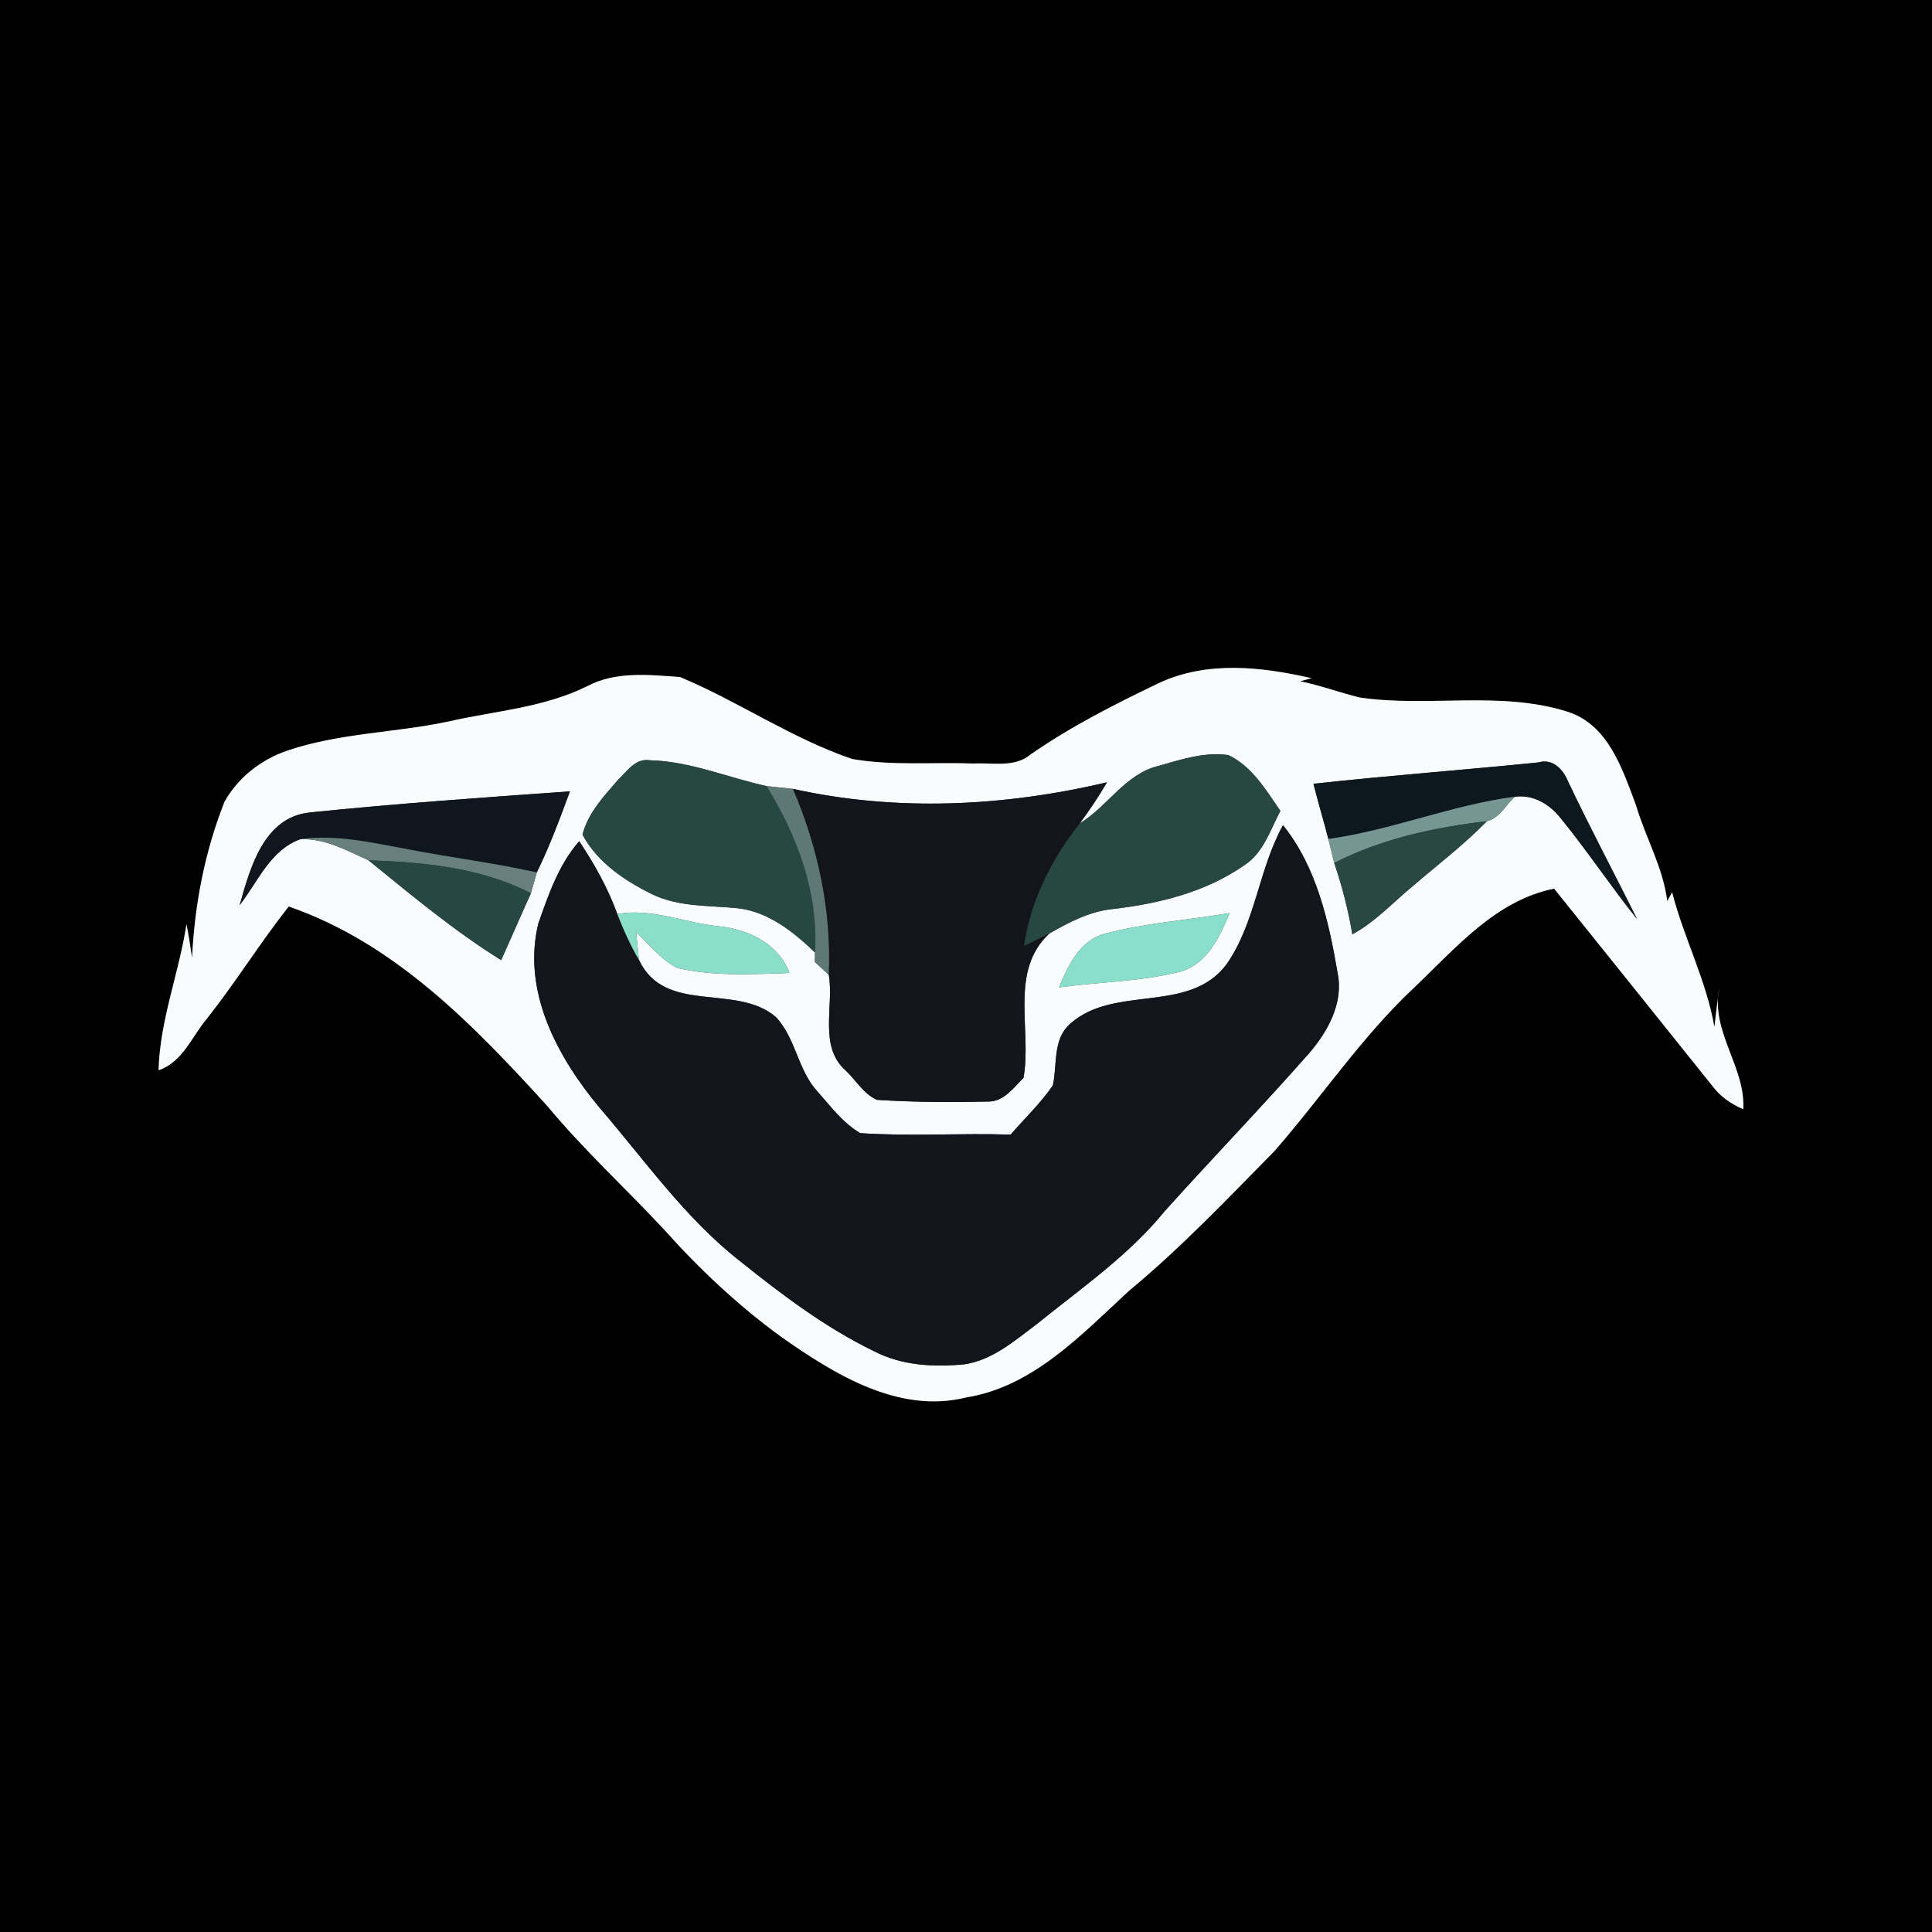 <?xml version="1.0" encoding="UTF-8" ?>
<!DOCTYPE svg PUBLIC "-//W3C//DTD SVG 1.1//EN" "http://www.w3.org/Graphics/SVG/1.1/DTD/svg11.dtd">
<svg width="250pt" height="250pt" viewBox="0 0 250 250" version="1.1" xmlns="http://www.w3.org/2000/svg">
<rect x="0" y="0" width="250" height="250" fill="#333333" stroke="none"/>
<g id="#000000ff">
<path fill="#000000" opacity="1.00" d=" M 0.00 0.00 L 250.00 0.00 L 250.00 250.00 L 0.00 250.00 L 0.00 0.00 M 150.02 88.36 C 144.31 91.10 138.63 93.97 133.41 97.59 C 131.35 99.37 128.48 98.67 126.00 98.80 C 120.76 98.60 115.44 99.12 110.26 98.21 C 102.45 95.56 95.59 90.78 88.00 87.61 C 83.98 87.32 79.65 86.83 75.95 88.81 C 70.39 91.56 64.13 91.99 58.17 93.33 C 51.20 94.84 43.93 94.82 37.13 97.15 C 33.76 98.30 30.74 100.66 29.03 103.80 C 26.49 110.23 25.19 117.05 24.85 123.94 C 24.63 122.49 24.43 121.03 24.13 119.59 C 23.16 125.94 20.67 132.06 20.52 138.49 C 23.65 137.44 24.82 134.11 26.81 131.77 C 30.51 127.08 33.66 121.99 37.36 117.30 C 51.06 122.02 61.35 132.70 70.86 143.16 C 75.53 148.79 80.94 153.74 85.92 159.09 C 90.49 164.20 95.51 168.93 101.06 172.97 C 107.94 177.80 116.25 183.00 125.02 180.83 C 133.68 179.44 139.94 172.70 146.08 167.04 C 152.80 161.48 158.81 155.15 164.91 148.95 C 171.00 141.99 176.15 134.23 182.90 127.88 C 188.28 122.79 193.48 116.52 201.10 114.99 C 207.91 123.48 214.74 131.96 221.54 140.47 C 222.57 141.87 223.99 142.86 225.58 143.53 C 225.88 138.07 221.36 133.54 222.46 127.92 C 222.23 129.57 222.04 131.23 221.84 132.89 C 220.80 126.86 217.88 121.36 216.37 115.45 C 216.16 115.83 215.95 116.22 215.74 116.60 C 215.20 112.23 212.91 108.34 211.68 104.15 C 209.94 99.52 208.13 93.83 202.91 92.12 C 194.16 89.32 184.85 91.58 175.91 90.25 C 173.33 89.61 170.84 88.69 168.24 88.15 C 168.74 88.02 169.23 87.89 169.73 87.76 C 163.26 86.28 156.25 85.48 150.02 88.36 Z" />
</g>
<g id="#f9fcfcff">
<path fill="#f9fcfc" opacity="1.00" d=" M 150.02 88.36 C 156.25 85.48 163.26 86.28 169.73 87.76 C 169.23 87.89 168.74 88.02 168.24 88.15 C 170.84 88.69 173.33 89.61 175.91 90.25 C 184.85 91.58 194.16 89.32 202.91 92.12 C 208.13 93.83 209.94 99.52 211.68 104.15 C 212.91 108.34 215.20 112.23 215.74 116.60 C 215.95 116.22 216.16 115.83 216.37 115.45 C 217.88 121.36 220.80 126.86 221.84 132.89 C 222.04 131.23 222.23 129.57 222.46 127.92 C 221.36 133.54 225.88 138.07 225.58 143.53 C 223.99 142.86 222.57 141.87 221.54 140.47 C 214.74 131.96 207.91 123.48 201.10 114.99 C 193.48 116.52 188.28 122.79 182.90 127.88 C 176.15 134.23 171.00 141.99 164.91 148.95 C 158.81 155.15 152.80 161.48 146.08 167.04 C 139.94 172.70 133.68 179.44 125.02 180.83 C 116.25 183.00 107.94 177.80 101.06 172.97 C 95.51 168.93 90.49 164.20 85.92 159.09 C 80.94 153.74 75.53 148.79 70.86 143.16 C 61.35 132.70 51.06 122.02 37.36 117.30 C 33.66 121.99 30.51 127.08 26.81 131.77 C 24.82 134.11 23.65 137.44 20.52 138.49 C 20.67 132.06 23.16 125.94 24.13 119.59 C 24.43 121.03 24.63 122.49 24.85 123.94 C 25.19 117.05 26.49 110.23 29.03 103.80 C 30.74 100.66 33.76 98.30 37.13 97.15 C 43.93 94.82 51.20 94.84 58.17 93.33 C 64.13 91.99 70.39 91.56 75.95 88.81 C 79.65 86.83 83.98 87.32 88.00 87.61 C 95.59 90.78 102.45 95.56 110.26 98.21 C 115.44 99.12 120.76 98.60 126.00 98.80 C 128.48 98.67 131.35 99.37 133.41 97.59 C 138.63 93.97 144.31 91.10 150.02 88.36 M 79.94 100.95 C 78.12 103.06 76.06 105.23 75.38 108.01 C 77.30 111.59 80.80 113.94 84.36 115.70 C 87.86 117.41 91.85 117.14 95.62 117.54 C 99.53 118.05 102.71 120.62 105.46 123.25 C 105.46 123.56 105.45 124.17 105.44 124.48 C 105.90 124.90 106.80 125.72 107.25 126.14 C 107.93 130.24 105.90 135.44 109.45 138.54 C 110.77 139.80 111.77 141.56 113.47 142.32 C 118.27 142.63 123.09 142.65 127.90 142.54 C 129.89 142.55 131.17 140.75 132.44 139.47 C 133.56 133.28 130.53 125.65 135.79 120.79 C 138.34 119.34 140.99 117.93 143.97 117.63 C 149.95 116.94 156.00 115.45 161.00 111.97 C 163.48 110.38 164.37 107.40 165.68 104.93 C 163.82 102.24 162.03 99.18 158.96 97.71 C 155.88 97.27 152.87 98.26 149.95 99.10 C 145.62 100.11 143.36 104.35 139.72 106.54 C 141.00 104.84 142.17 103.06 143.24 101.23 C 129.95 104.37 116.01 105.06 102.61 102.08 C 101.47 101.95 100.33 101.83 99.19 101.72 C 94.16 100.62 89.28 98.50 84.10 98.38 C 82.21 98.08 81.13 99.82 79.94 100.95 M 169.96 101.42 C 170.56 103.81 171.27 106.17 171.89 108.56 C 172.14 109.59 172.40 110.63 172.65 111.67 C 173.67 114.68 174.47 117.76 174.99 120.90 C 177.92 119.32 180.19 116.84 182.73 114.73 C 185.98 111.94 189.41 109.33 192.41 106.26 C 194.03 105.89 194.86 104.14 196.03 103.09 C 198.46 102.79 200.57 104.09 202.01 105.95 C 205.44 110.15 208.44 114.70 211.84 118.93 C 208.87 112.98 205.74 107.10 202.89 101.09 C 202.25 99.53 200.90 98.11 199.07 98.66 C 189.37 99.64 179.65 100.36 169.96 101.42 M 40.13 105.13 C 34.14 105.72 32.38 112.28 31.01 117.12 C 33.39 114.08 34.95 110.01 38.86 108.59 C 42.09 108.47 44.85 110.06 47.68 111.32 C 53.24 115.83 58.77 120.46 64.85 124.24 C 66.15 121.36 67.39 118.46 68.70 115.59 C 68.96 114.69 69.21 113.79 69.46 112.89 C 71.13 109.49 72.44 105.94 73.75 102.40 C 62.54 103.20 51.31 103.98 40.13 105.13 M 158.73 124.76 C 153.90 131.27 144.23 127.38 138.53 132.44 C 136.17 134.44 136.84 137.76 136.24 140.45 C 134.65 142.77 132.60 144.71 130.77 146.82 C 124.29 146.61 117.79 147.06 111.33 146.63 C 109.07 145.33 107.48 143.14 105.77 141.23 C 103.22 138.46 102.98 134.33 100.39 131.60 C 95.27 127.19 86.03 131.37 82.68 124.21 C 82.56 123.01 82.44 121.81 82.32 120.62 C 84.03 122.23 85.54 124.19 87.67 125.26 C 92.41 126.35 97.35 126.08 102.17 125.90 C 100.69 122.09 96.88 120.27 93.01 119.86 C 88.63 119.43 84.32 117.46 79.88 118.28 C 78.67 114.93 76.92 111.81 74.95 108.85 C 72.30 111.88 70.97 115.77 69.66 119.50 C 67.52 128.30 72.15 136.83 77.62 143.38 C 83.46 150.16 88.65 157.63 95.76 163.19 C 101.21 167.56 106.84 171.82 113.15 174.87 C 116.73 176.72 120.87 176.92 124.81 176.54 C 128.49 175.98 131.39 173.41 134.27 171.25 C 139.95 166.65 146.07 162.44 150.72 156.71 C 156.88 149.87 163.28 143.23 169.37 136.32 C 171.80 133.52 173.85 129.82 173.10 125.99 C 171.96 119.28 170.38 112.19 166.02 106.78 C 162.87 112.48 162.47 119.38 158.73 124.76 M 142.86 120.85 C 139.67 121.77 138.22 124.96 137.04 127.76 C 142.23 127.06 147.55 127.03 152.65 125.75 C 156.20 124.79 157.82 121.25 159.11 118.15 C 153.70 119.08 148.17 119.43 142.86 120.85 Z" />
</g>
<g id="#264841ff">
<path fill="#264841" opacity="1.00" d=" M 79.94 100.95 C 81.13 99.82 82.21 98.08 84.10 98.38 C 89.28 98.50 94.16 100.62 99.19 101.72 C 103.18 108.15 105.95 115.57 105.46 123.25 C 102.71 120.62 99.53 118.05 95.62 117.54 C 91.85 117.14 87.86 117.41 84.36 115.70 C 80.80 113.94 77.30 111.59 75.38 108.01 C 76.06 105.23 78.12 103.06 79.94 100.95 Z" />
</g>
<g id="#274841ff">
<path fill="#274841" opacity="1.00" d=" M 149.95 99.10 C 152.87 98.26 155.88 97.27 158.96 97.71 C 162.03 99.18 163.82 102.24 165.68 104.93 C 164.37 107.40 163.48 110.38 161.00 111.97 C 156.00 115.45 149.95 116.94 143.97 117.63 C 140.99 117.93 138.34 119.34 135.79 120.79 C 134.70 121.34 133.60 121.87 132.50 122.40 C 133.35 116.56 136.07 111.12 139.72 106.54 C 143.36 104.35 145.62 100.11 149.95 99.10 Z" />
</g>
<g id="#0c181eff">
<path fill="#0c181e" opacity="1.00" d=" M 169.96 101.42 C 179.65 100.36 189.37 99.64 199.07 98.66 C 200.90 98.11 202.25 99.53 202.89 101.09 C 205.74 107.10 208.87 112.98 211.84 118.93 C 208.44 114.70 205.44 110.15 202.01 105.95 C 200.57 104.09 198.46 102.79 196.03 103.09 C 187.83 104.17 180.09 107.43 171.89 108.56 C 171.27 106.17 170.56 103.81 169.96 101.42 Z" />
</g>
<g id="#5e7876ff">
<path fill="#5e7876" opacity="1.00" d=" M 99.19 101.72 C 100.33 101.83 101.47 101.95 102.61 102.08 C 105.87 109.67 107.61 117.86 107.25 126.14 C 106.80 125.72 105.90 124.90 105.44 124.48 C 105.45 124.17 105.46 123.56 105.46 123.25 C 105.95 115.57 103.18 108.15 99.19 101.72 Z" />
</g>
<g id="#14141cff">
<path fill="#14141c" opacity="1.00" d=" M 102.61 102.08 C 116.01 105.06 129.95 104.37 143.24 101.23 C 142.17 103.06 141.00 104.84 139.72 106.54 C 136.07 111.12 133.35 116.56 132.50 122.40 C 133.60 121.87 134.70 121.34 135.79 120.79 C 130.53 125.65 133.56 133.28 132.44 139.47 C 131.17 140.75 129.89 142.55 127.90 142.54 C 123.09 142.65 118.27 142.63 113.47 142.32 C 111.77 141.56 110.77 139.80 109.45 138.54 C 105.90 135.44 107.93 130.24 107.25 126.14 C 107.61 117.86 105.87 109.67 102.61 102.08 Z" />
<path fill="#14141c" opacity="1.00" d=" M 158.73 124.76 C 162.47 119.38 162.87 112.48 166.02 106.78 C 170.38 112.19 171.96 119.28 173.10 125.99 C 173.85 129.82 171.80 133.52 169.37 136.32 C 163.28 143.23 156.88 149.87 150.72 156.71 C 146.07 162.44 139.95 166.65 134.27 171.25 C 131.39 173.41 128.49 175.98 124.81 176.54 C 120.87 176.92 116.73 176.72 113.15 174.87 C 106.84 171.82 101.21 167.56 95.76 163.19 C 88.65 157.63 83.46 150.16 77.62 143.38 C 72.15 136.83 67.52 128.30 69.66 119.50 C 70.97 115.77 72.30 111.88 74.95 108.85 C 76.92 111.81 78.67 114.93 79.88 118.28 C 80.68 120.32 81.57 122.32 82.68 124.21 C 86.03 131.37 95.27 127.19 100.39 131.60 C 102.98 134.33 103.22 138.46 105.77 141.23 C 107.48 143.14 109.07 145.33 111.33 146.63 C 117.79 147.06 124.29 146.61 130.77 146.82 C 132.60 144.71 134.65 142.77 136.24 140.45 C 136.84 137.76 136.17 134.44 138.53 132.44 C 144.23 127.38 153.90 131.27 158.73 124.76 Z" />
</g>
<g id="#10161eff">
<path fill="#10161e" opacity="1.00" d=" M 40.13 105.13 C 51.31 103.98 62.54 103.20 73.75 102.40 C 72.44 105.94 71.13 109.49 69.46 112.89 C 64.02 111.68 58.47 110.99 53.00 109.94 C 48.34 109.09 43.62 107.94 38.86 108.59 C 34.95 110.01 33.39 114.08 31.01 117.12 C 32.38 112.28 34.14 105.72 40.13 105.13 Z" />
</g>
<g id="#759693ff">
<path fill="#759693" opacity="1.00" d=" M 171.89 108.56 C 180.09 107.43 187.83 104.17 196.03 103.09 C 194.86 104.14 194.03 105.89 192.41 106.26 C 185.63 107.06 178.76 108.52 172.65 111.67 C 172.40 110.63 172.14 109.59 171.89 108.56 Z" />
</g>
<g id="#284841ff">
<path fill="#284841" opacity="1.00" d=" M 172.65 111.67 C 178.76 108.52 185.63 107.06 192.41 106.26 C 189.41 109.33 185.98 111.94 182.73 114.73 C 180.19 116.84 177.92 119.32 174.99 120.90 C 174.47 117.76 173.67 114.68 172.65 111.67 Z" />
</g>
<g id="#67807eff">
<path fill="#67807e" opacity="1.00" d=" M 38.86 108.59 C 43.62 107.94 48.34 109.09 53.00 109.94 C 58.47 110.99 64.02 111.68 69.46 112.89 C 69.21 113.79 68.96 114.69 68.70 115.59 C 62.24 112.26 54.84 111.56 47.68 111.32 C 44.85 110.06 42.09 108.47 38.86 108.59 Z" />
</g>
<g id="#264742ff">
<path fill="#264742" opacity="1.00" d=" M 47.68 111.32 C 54.84 111.56 62.24 112.26 68.70 115.59 C 67.39 118.46 66.15 121.36 64.85 124.24 C 58.77 120.46 53.24 115.83 47.68 111.32 Z" />
</g>
<g id="#8bdecaff">
<path fill="#8bdeca" opacity="1.00" d=" M 79.88 118.28 C 84.32 117.46 88.63 119.43 93.01 119.86 C 96.88 120.27 100.69 122.09 102.17 125.90 C 97.35 126.08 92.41 126.35 87.67 125.26 C 85.54 124.19 84.03 122.23 82.32 120.62 C 82.44 121.81 82.56 123.01 82.68 124.21 C 81.57 122.32 80.68 120.32 79.88 118.28 Z" />
</g>
<g id="#89dfcbff">
<path fill="#89dfcb" opacity="1.00" d=" M 142.86 120.85 C 148.17 119.43 153.70 119.08 159.11 118.15 C 157.82 121.25 156.20 124.79 152.65 125.75 C 147.55 127.03 142.23 127.06 137.04 127.76 C 138.22 124.96 139.67 121.77 142.86 120.85 Z" />
</g>
</svg>
